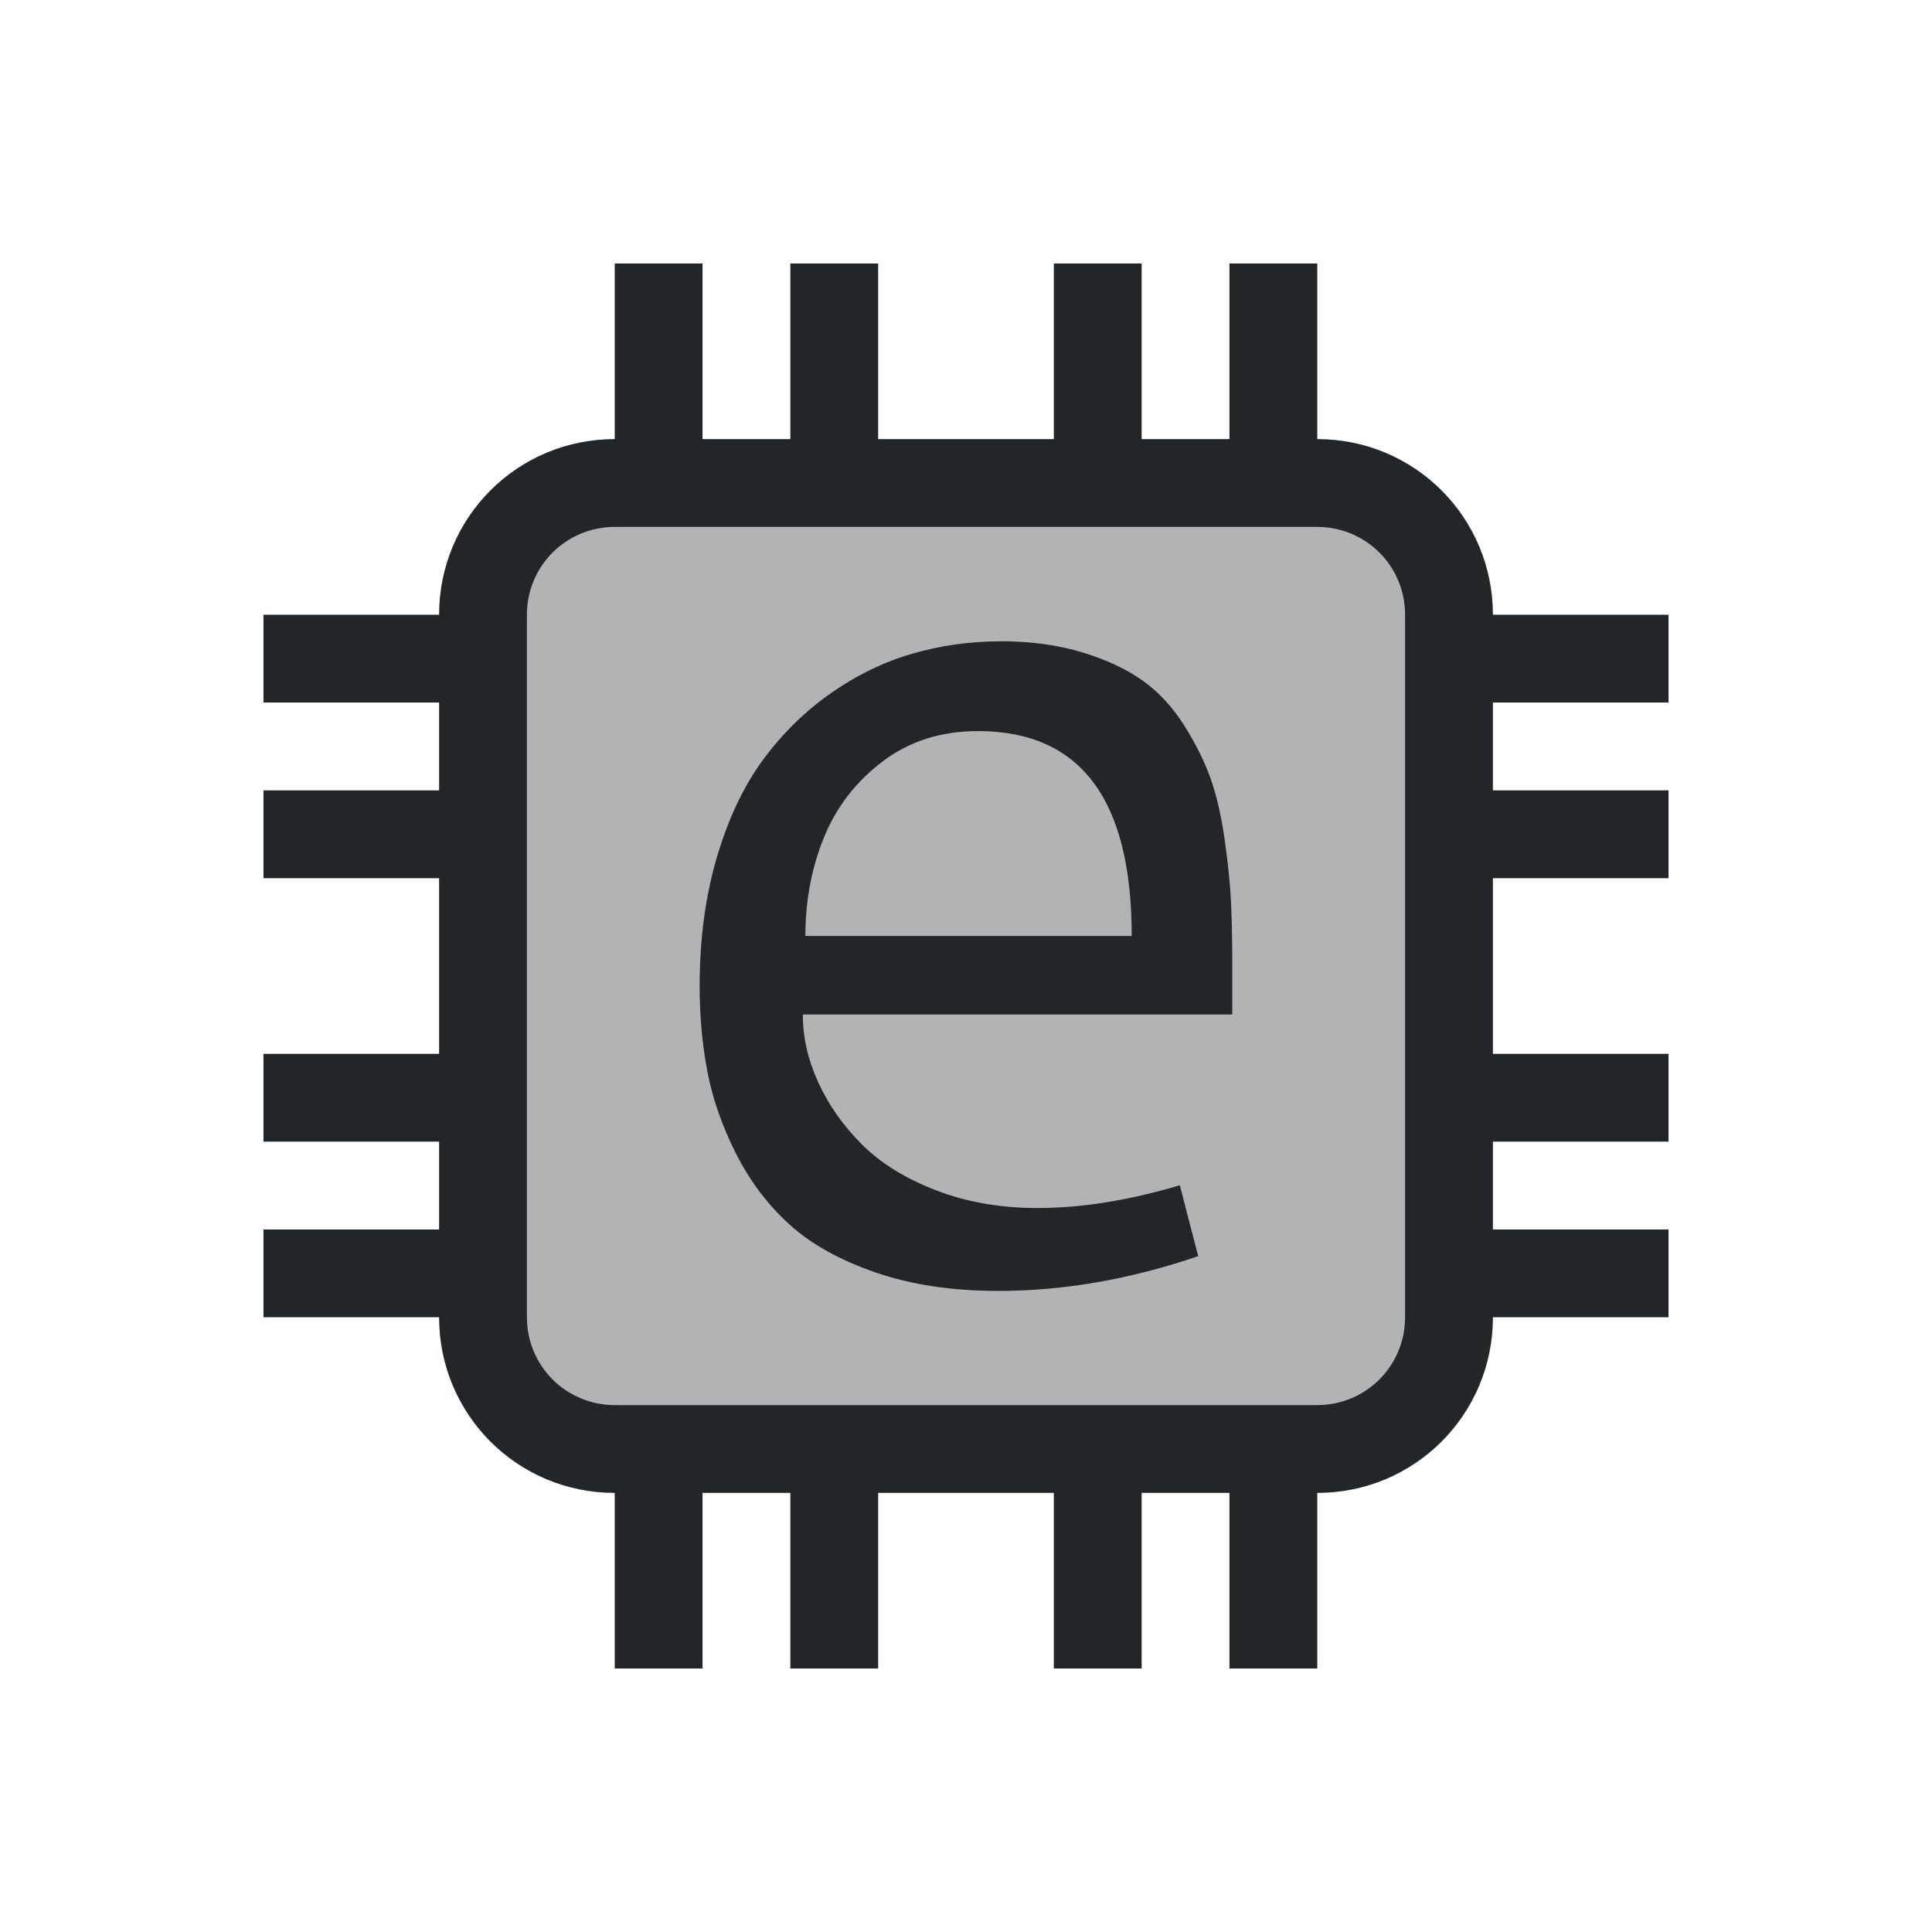<?xml version="1.0" encoding="UTF-8"?>
<svg width="22" height="22" version="1.1" viewBox="0 0 22 22" xml:space="preserve" xmlns="http://www.w3.org/2000/svg">
    <defs>
        <style id="current-color-scheme" type="text/css">
            .ColorScheme-Text {
                color: #232629;
            }
        </style>
    </defs>
    <g class="ColorScheme-Text" fill="currentColor">
        <rect x="5.639" y="5.532" width="10.722" height="10.936" fill-opacity=".35"
            style="isolation:isolate;stroke-width:.139" />
        <path
            d="m7 3v2c-1.108 0-2 0.892-2 2h-2v1h2v1h-2v1h2v2h-2v1h2v1h-2v1h2c0 1.108 0.892 2 2 2v2h1v-2h1v2h1v-2h2v2h1v-2h1v2h1v-2c1.108 0 2-0.892 2-2h2v-1h-2v-1h2v-1h-2v-2h2v-1h-2v-1h2v-1h-2c0-1.108-0.892-2-2-2v-2h-1v2h-1v-2h-1v2h-2v-2h-1v2h-1v-2zm0 3h8c0.554 0 1 0.446 1 1v8c0 0.554-0.446 1-1 1h-8c-0.554 0-1-0.446-1-1v-8c0-0.554 0.446-1 1-1z" />
        <path
            d="m11.389 7.302q0.519 0 0.933 0.126t0.688 0.321q0.274 0.195 0.472 0.508 0.198 0.313 0.302 0.605 0.104 0.292 0.162 0.702 0.058 0.411 0.072 0.713 0.014 0.302 0.014 0.713v0.562h-4.89q0 0.389 0.176 0.774 0.176 0.385 0.497 0.706t0.843 0.522q0.522 0.202 1.156 0.202 0.749 0 1.621-0.259l0.209 0.807q-1.16 0.396-2.276 0.396-0.785 0-1.394-0.209-0.609-0.209-0.98-0.544-0.371-0.335-0.609-0.803t-0.328-0.933q-0.09-0.465-0.09-0.983 0-0.799 0.195-1.462 0.195-0.663 0.526-1.113t0.774-0.76q0.443-0.31 0.929-0.45 0.486-0.14 0.998-0.14zm-0.252 1.023q-0.634 0-1.091 0.349-0.457 0.349-0.666 0.868-0.209 0.518-0.209 1.116h3.716q0-2.333-1.75-2.333z"
            style="isolation:isolate;stroke-width:.125" />
    </g>
</svg>